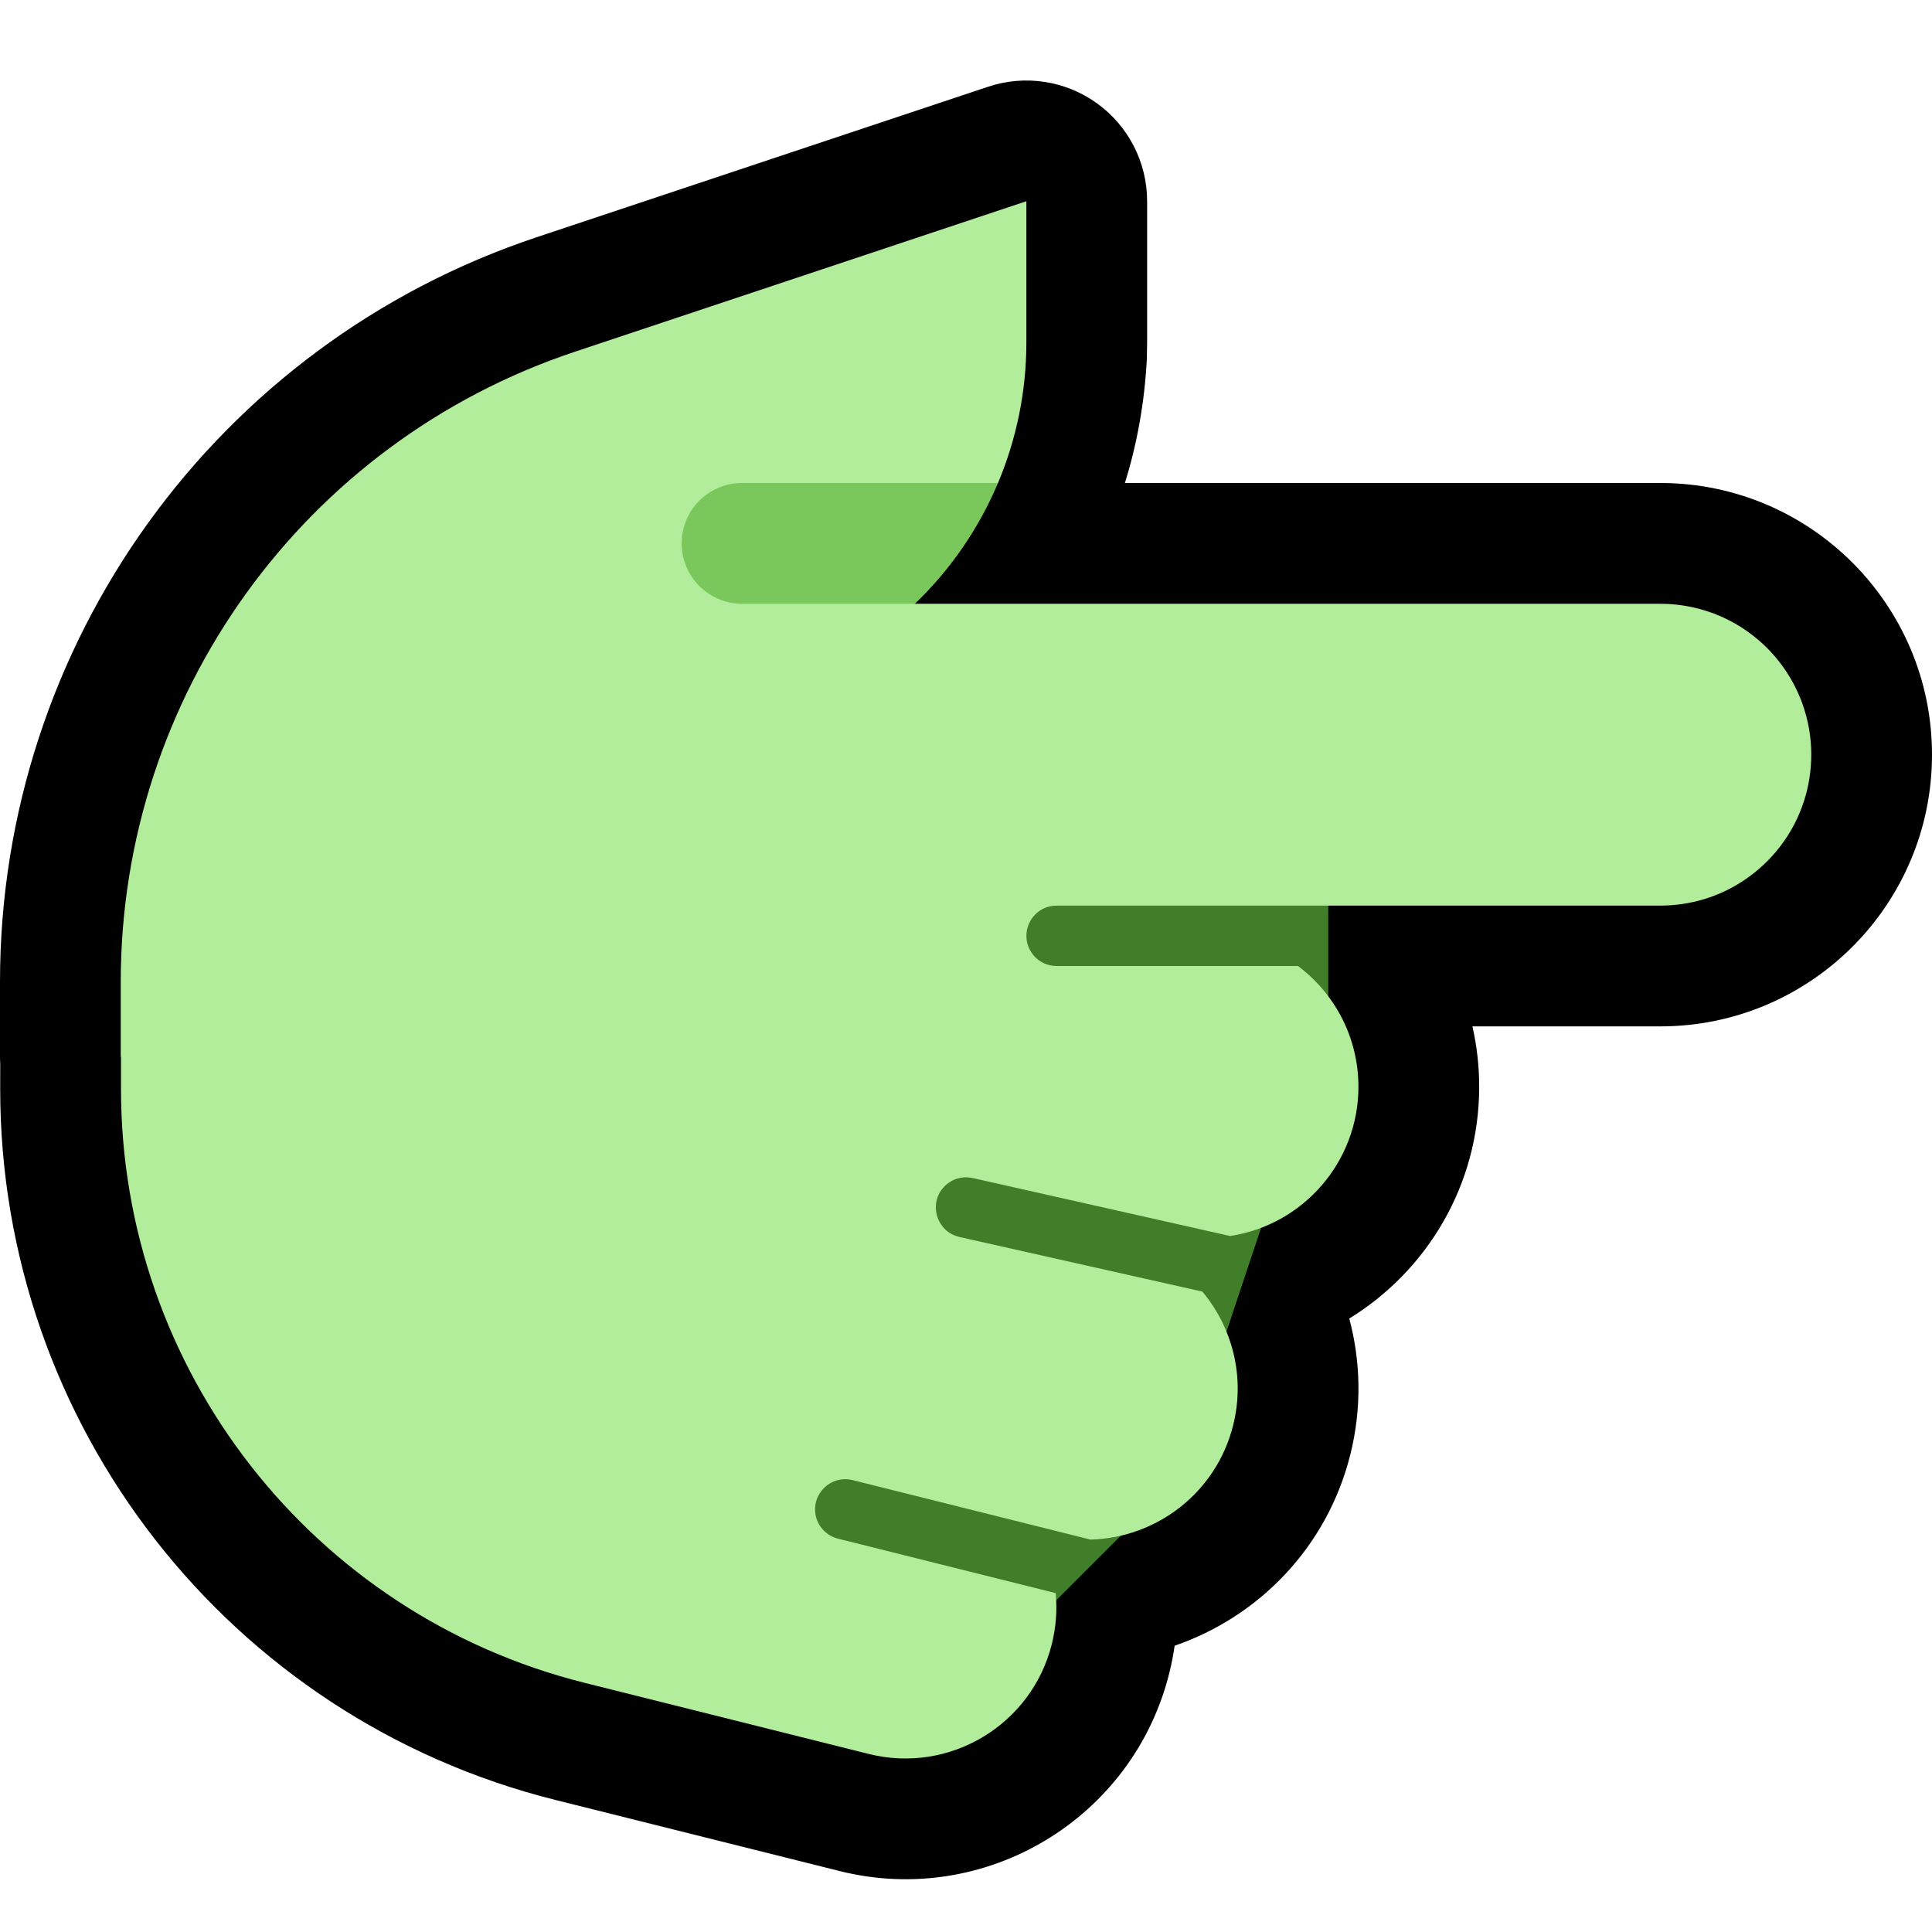 <?xml version="1.0" encoding="UTF-8" standalone="no"?>
<!DOCTYPE svg PUBLIC "-//W3C//DTD SVG 1.1//EN" "http://www.w3.org/Graphics/SVG/1.1/DTD/svg11.dtd">
<svg width="100%" height="100%" viewBox="0 0 32 32" version="1.1" xmlns="http://www.w3.org/2000/svg" xmlns:xlink="http://www.w3.org/1999/xlink" xml:space="preserve" xmlns:serif="http://www.serif.com/" style="fill-rule:evenodd;clip-rule:evenodd;stroke-linejoin:round;stroke-miterlimit:2;">

    <path id="point_right--paw-" serif:id="point_right [paw]" d="M32,0l0,32l-32,0l0,-32l32,0Z" style="fill:none;"/>
    <g id="Layer10">
        <path d="M18.632,8l8.868,0c2.484,0 4.5,2.016 4.5,4.5c0,2.484 -2.016,4.5 -4.5,4.5l-3.112,0c0.073,0.321 0.112,0.656 0.112,1c0,1.624 -0.862,3.047 -2.152,3.839c0.191,0.714 0.209,1.485 0.018,2.252c-0.384,1.536 -1.516,2.688 -2.91,3.167c-0.022,0.153 -0.052,0.306 -0.09,0.458c-0.603,2.41 -3.048,3.877 -5.457,3.275c0,0 -2.276,-0.569 -4.709,-1.178c-5.407,-1.351 -9.2,-6.211 -9.197,-11.785l0.001,-0.408c-0.003,-0.04 -0.004,-0.08 -0.004,-0.12l0,-1.238c0,-5.596 3.581,-10.564 8.889,-12.333c3.743,-1.248 7.479,-2.493 7.479,-2.493c0.609,-0.203 1.28,-0.101 1.801,0.275c0.522,0.376 0.831,0.979 0.831,1.622l0,2.338l-0.005,0.28c-0.037,0.709 -0.16,1.396 -0.363,2.049Z"/>
    </g>
    <g id="Layer9">
        <path d="M22,14l0,5l-1,1l-1,3l-1,2l-2,2l-5,0l0,-13l10,0Z" style="fill:#417E29;"/>
        <path d="M27.5,10c0.349,0.001 0.696,0.073 1.015,0.215c0.298,0.132 0.569,0.324 0.795,0.56c0.215,0.226 0.387,0.491 0.505,0.78c0.108,0.264 0.17,0.547 0.183,0.832c0.012,0.274 -0.021,0.549 -0.097,0.812c-0.068,0.234 -0.17,0.457 -0.303,0.661c-0.293,0.452 -0.732,0.803 -1.238,0.988c-0.276,0.101 -0.567,0.151 -0.86,0.152l-10,0c-0.067,0.001 -0.133,0.013 -0.195,0.039c-0.191,0.081 -0.315,0.279 -0.304,0.487c0.003,0.058 0.016,0.115 0.038,0.169c0.024,0.055 0.058,0.106 0.099,0.15c0.044,0.046 0.098,0.084 0.156,0.111c0.065,0.029 0.135,0.043 0.206,0.044l3.999,0c0.608,0.456 1.001,1.183 1.001,2c0,1.252 -0.923,2.291 -2.125,2.472l-4.265,-0.96c-0.07,-0.015 -0.141,-0.016 -0.211,-0.002c-0.063,0.013 -0.123,0.038 -0.176,0.074c-0.051,0.034 -0.095,0.076 -0.13,0.125c-0.034,0.047 -0.059,0.1 -0.075,0.156c-0.055,0.201 0.022,0.42 0.191,0.542c0.055,0.039 0.116,0.065 0.181,0.081l4.025,0.905c0.496,0.593 0.712,1.407 0.51,2.213c-0.278,1.116 -1.268,1.868 -2.365,1.894l-3.939,-0.985c-0.065,-0.015 -0.132,-0.02 -0.198,-0.009c-0.206,0.032 -0.373,0.194 -0.414,0.398c-0.011,0.057 -0.012,0.116 -0.003,0.173c0.009,0.06 0.029,0.117 0.059,0.17c0.032,0.056 0.075,0.105 0.125,0.145c0.056,0.045 0.12,0.075 0.189,0.093l3.606,0.902c0.027,0.276 0.007,0.561 -0.064,0.846c-0.335,1.338 -1.693,2.153 -3.032,1.818c0,0 -2.275,-0.569 -4.706,-1.178c-4.513,-1.129 -7.679,-5.185 -7.679,-9.838l0,-0.531l-0.004,-0.004l0,-1.238c0,-4.735 3.03,-8.939 7.521,-10.436c3.743,-1.247 7.479,-2.493 7.479,-2.493l0,2.338c0,0.814 -0.165,1.604 -0.47,2.329c-0.577,0.19 -1.921,1.818 -1.376,2l12.346,0Z" style="fill:#B1ED9B;"/>
        <path d="M12.29,10c-0.117,0 -0.234,-0.02 -0.344,-0.061c-0.202,-0.074 -0.378,-0.214 -0.495,-0.395c-0.053,-0.082 -0.094,-0.171 -0.121,-0.264c-0.031,-0.106 -0.044,-0.216 -0.039,-0.325c0.005,-0.114 0.03,-0.227 0.073,-0.333c0.047,-0.115 0.116,-0.222 0.202,-0.312c0.09,-0.094 0.199,-0.171 0.318,-0.224c0.128,-0.057 0.266,-0.086 0.406,-0.086l4.24,0c-0.317,0.751 -0.784,1.433 -1.376,2l-2.864,0Z" style="fill:#7AC85B;"/>
    </g>
</svg>
